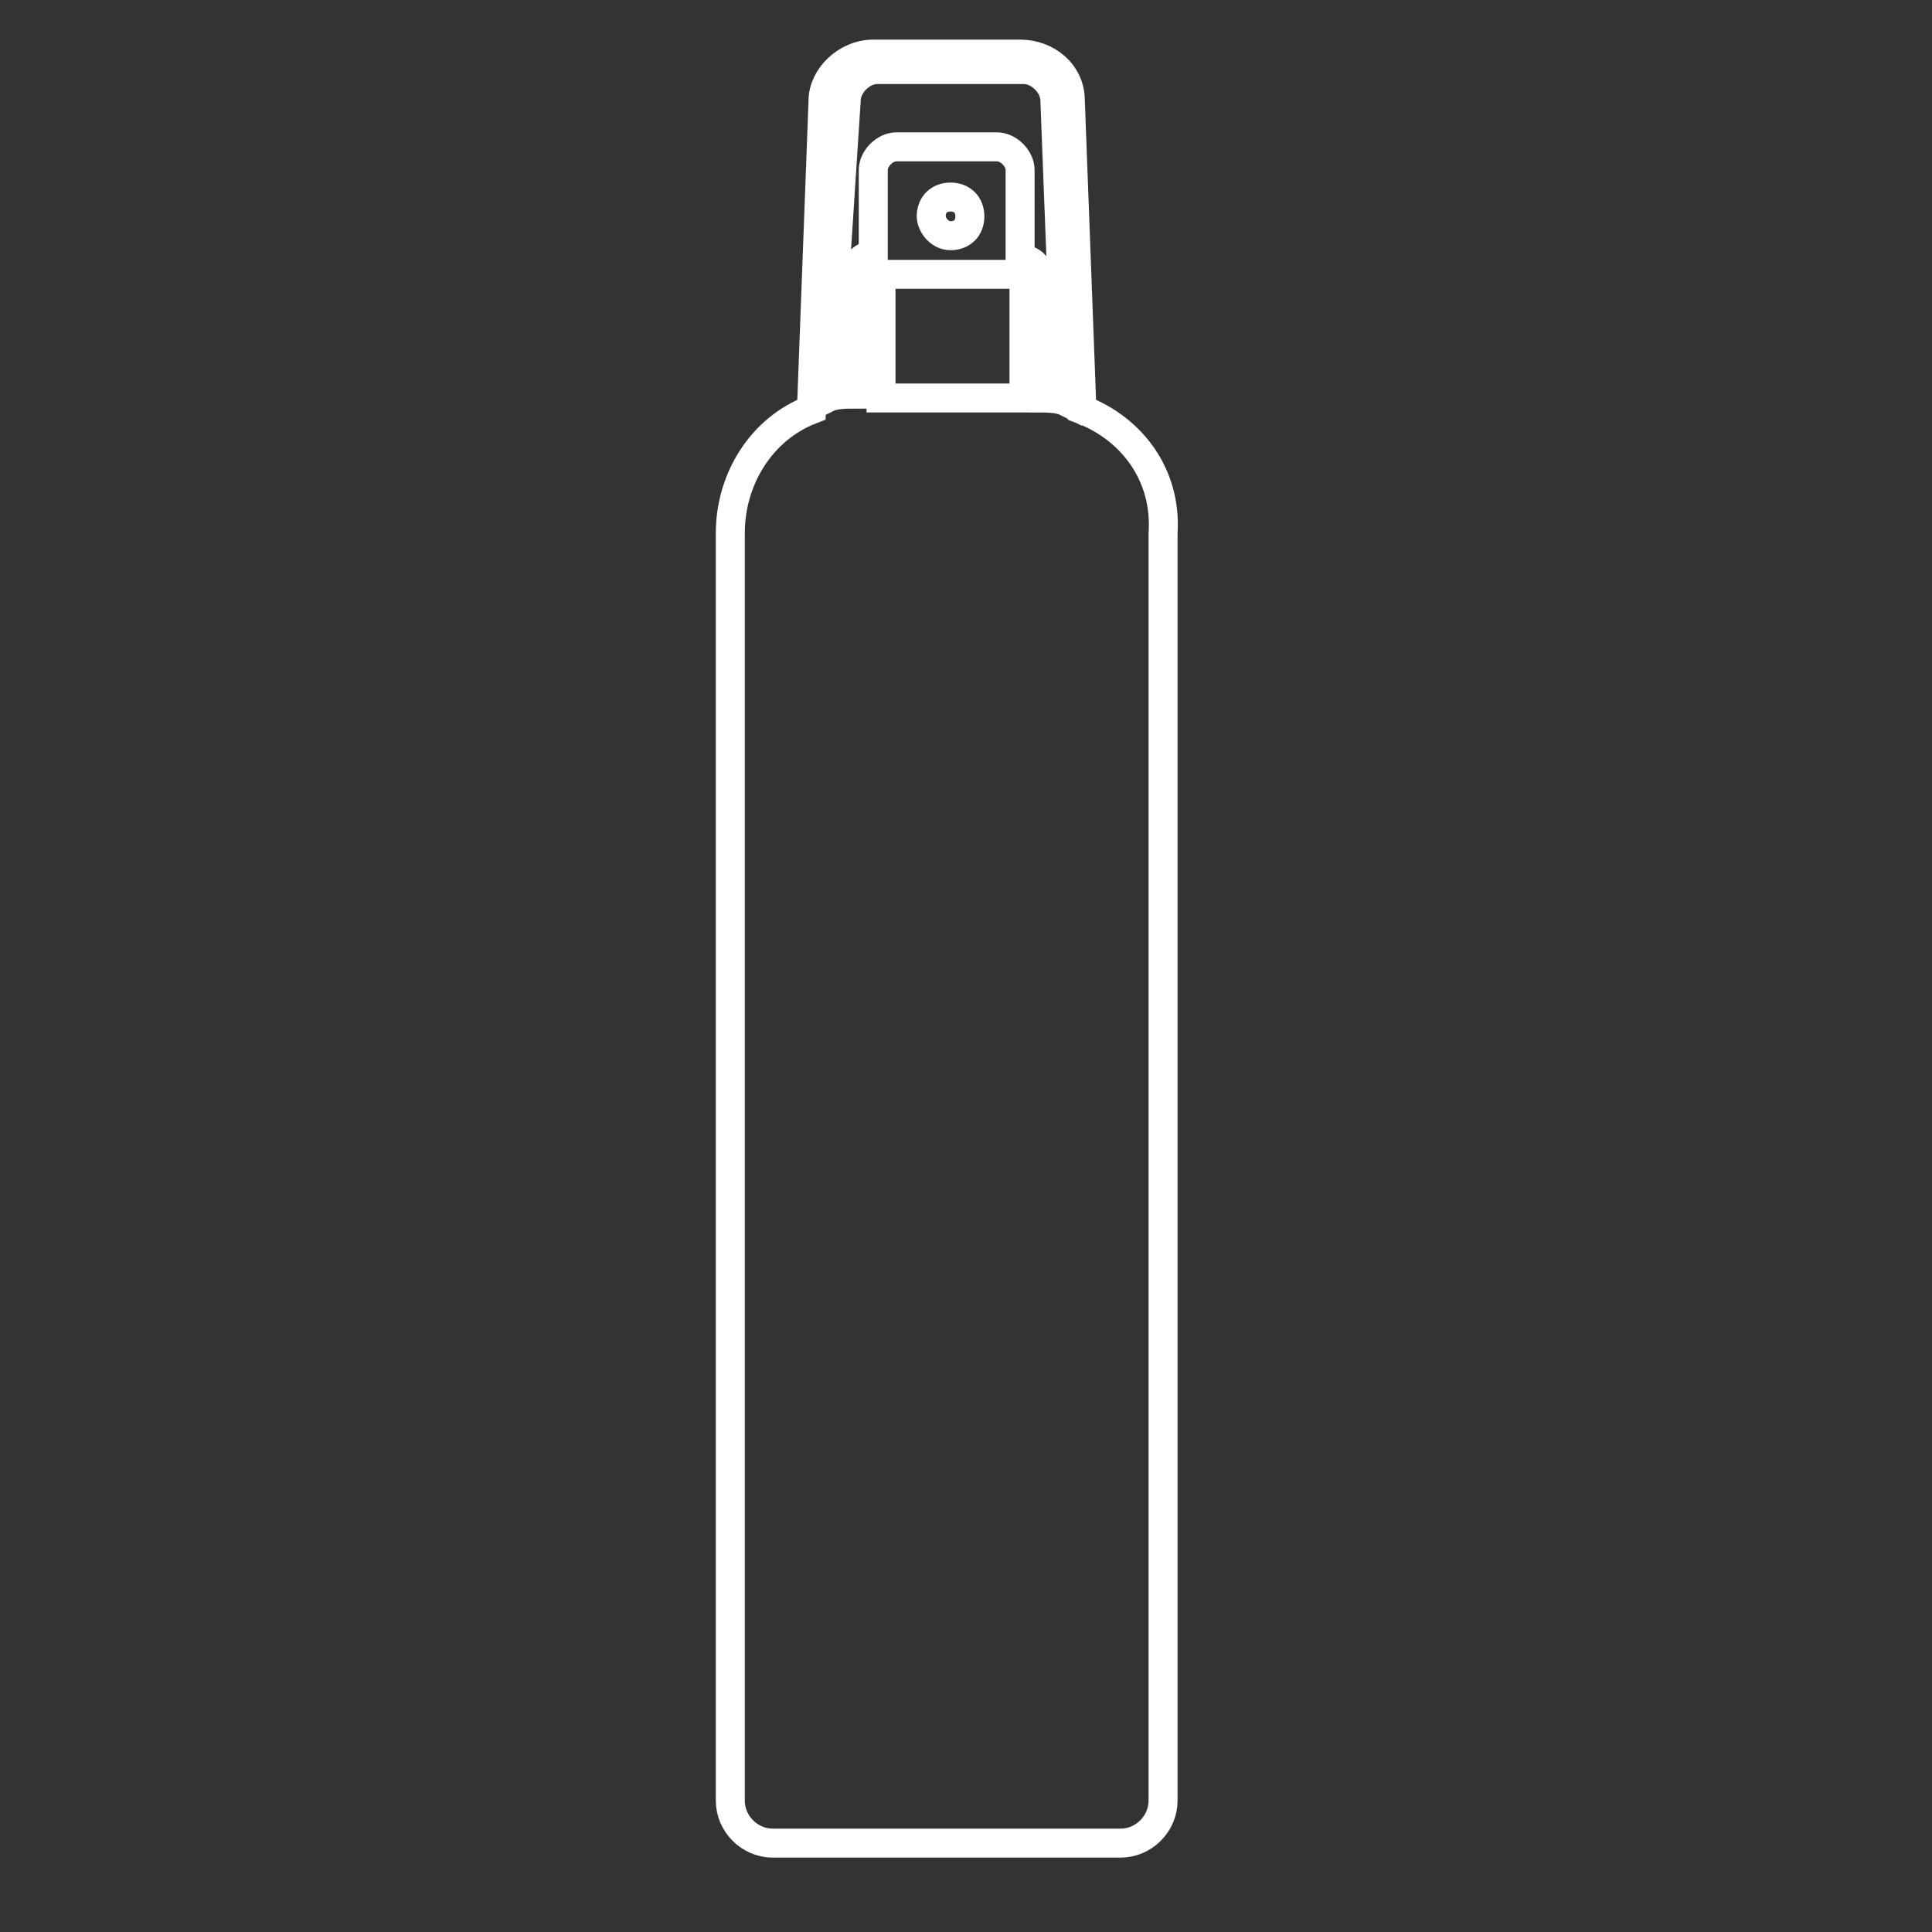 <?xml version="1.0" encoding="utf-8"?>
<!-- Generator: Adobe Illustrator 20.1.0, SVG Export Plug-In . SVG Version: 6.00 Build 0)  -->
<!DOCTYPE svg PUBLIC "-//W3C//DTD SVG 1.1//EN" "http://www.w3.org/Graphics/SVG/1.1/DTD/svg11.dtd">
<svg version="1.1" id="Layer_1" xmlns="http://www.w3.org/2000/svg" xmlns:xlink="http://www.w3.org/1999/xlink" x="0px" y="0px"
	 viewBox="0 0 50 50" style="enable-background:new 0 0 50 50;" xml:space="preserve">
<rect x="0" y="0" width="50" height="50" fill="#333333" stroke="none"/>
<style type="text/css">
	.st0{fill:none;stroke:#FFFFFF;stroke-width:0.75;stroke-miterlimit:10;}
</style>
<path class="st0" d="M28,10.6l-0.3-8c0-0.7-0.6-1.2-1.3-1.2h-3.8c-0.7,0-1.3,0.6-1.3,1.2l-0.3,8c-1.3,0.5-2.1,1.8-2.1,3.2v32.8
	c0,0.6,0.5,1.1,1.1,1.1H29c0.6,0,1.1-0.5,1.1-1.1V13.8C30.2,12.3,29.3,11.1,28,10.6z M25.9,7.1c0,0,0.1,0,0.1,0h0.4
	c0.1,0,0.1,0,0.1,0.1v3.1h-3.7V7.2c0-0.1,0-0.1,0.1-0.1h0.4c0,0,0.1,0,0.1,0H25.9z M24.1,5.6c0-0.3,0.2-0.5,0.5-0.5
	c0.3,0,0.5,0.2,0.5,0.5s-0.2,0.5-0.5,0.5C24.3,6.1,24.1,5.8,24.1,5.6z M21.9,2.6c0-0.4,0.4-0.8,0.8-0.8h3.8c0.4,0,0.8,0.4,0.8,0.8
	l0.3,7.8c-0.2-0.1-0.5-0.1-0.7-0.1V7.2c0-0.3-0.2-0.5-0.5-0.5c0,0,0-0.1,0-0.1V4.4c0-0.3-0.3-0.6-0.6-0.6h-2.6
	c-0.3,0-0.6,0.3-0.6,0.6v2.1c0,0,0,0.1,0,0.1c-0.3,0-0.5,0.3-0.5,0.5v3.1c-0.2,0-0.5,0-0.7,0.1L21.9,2.6z"/>
</svg>
